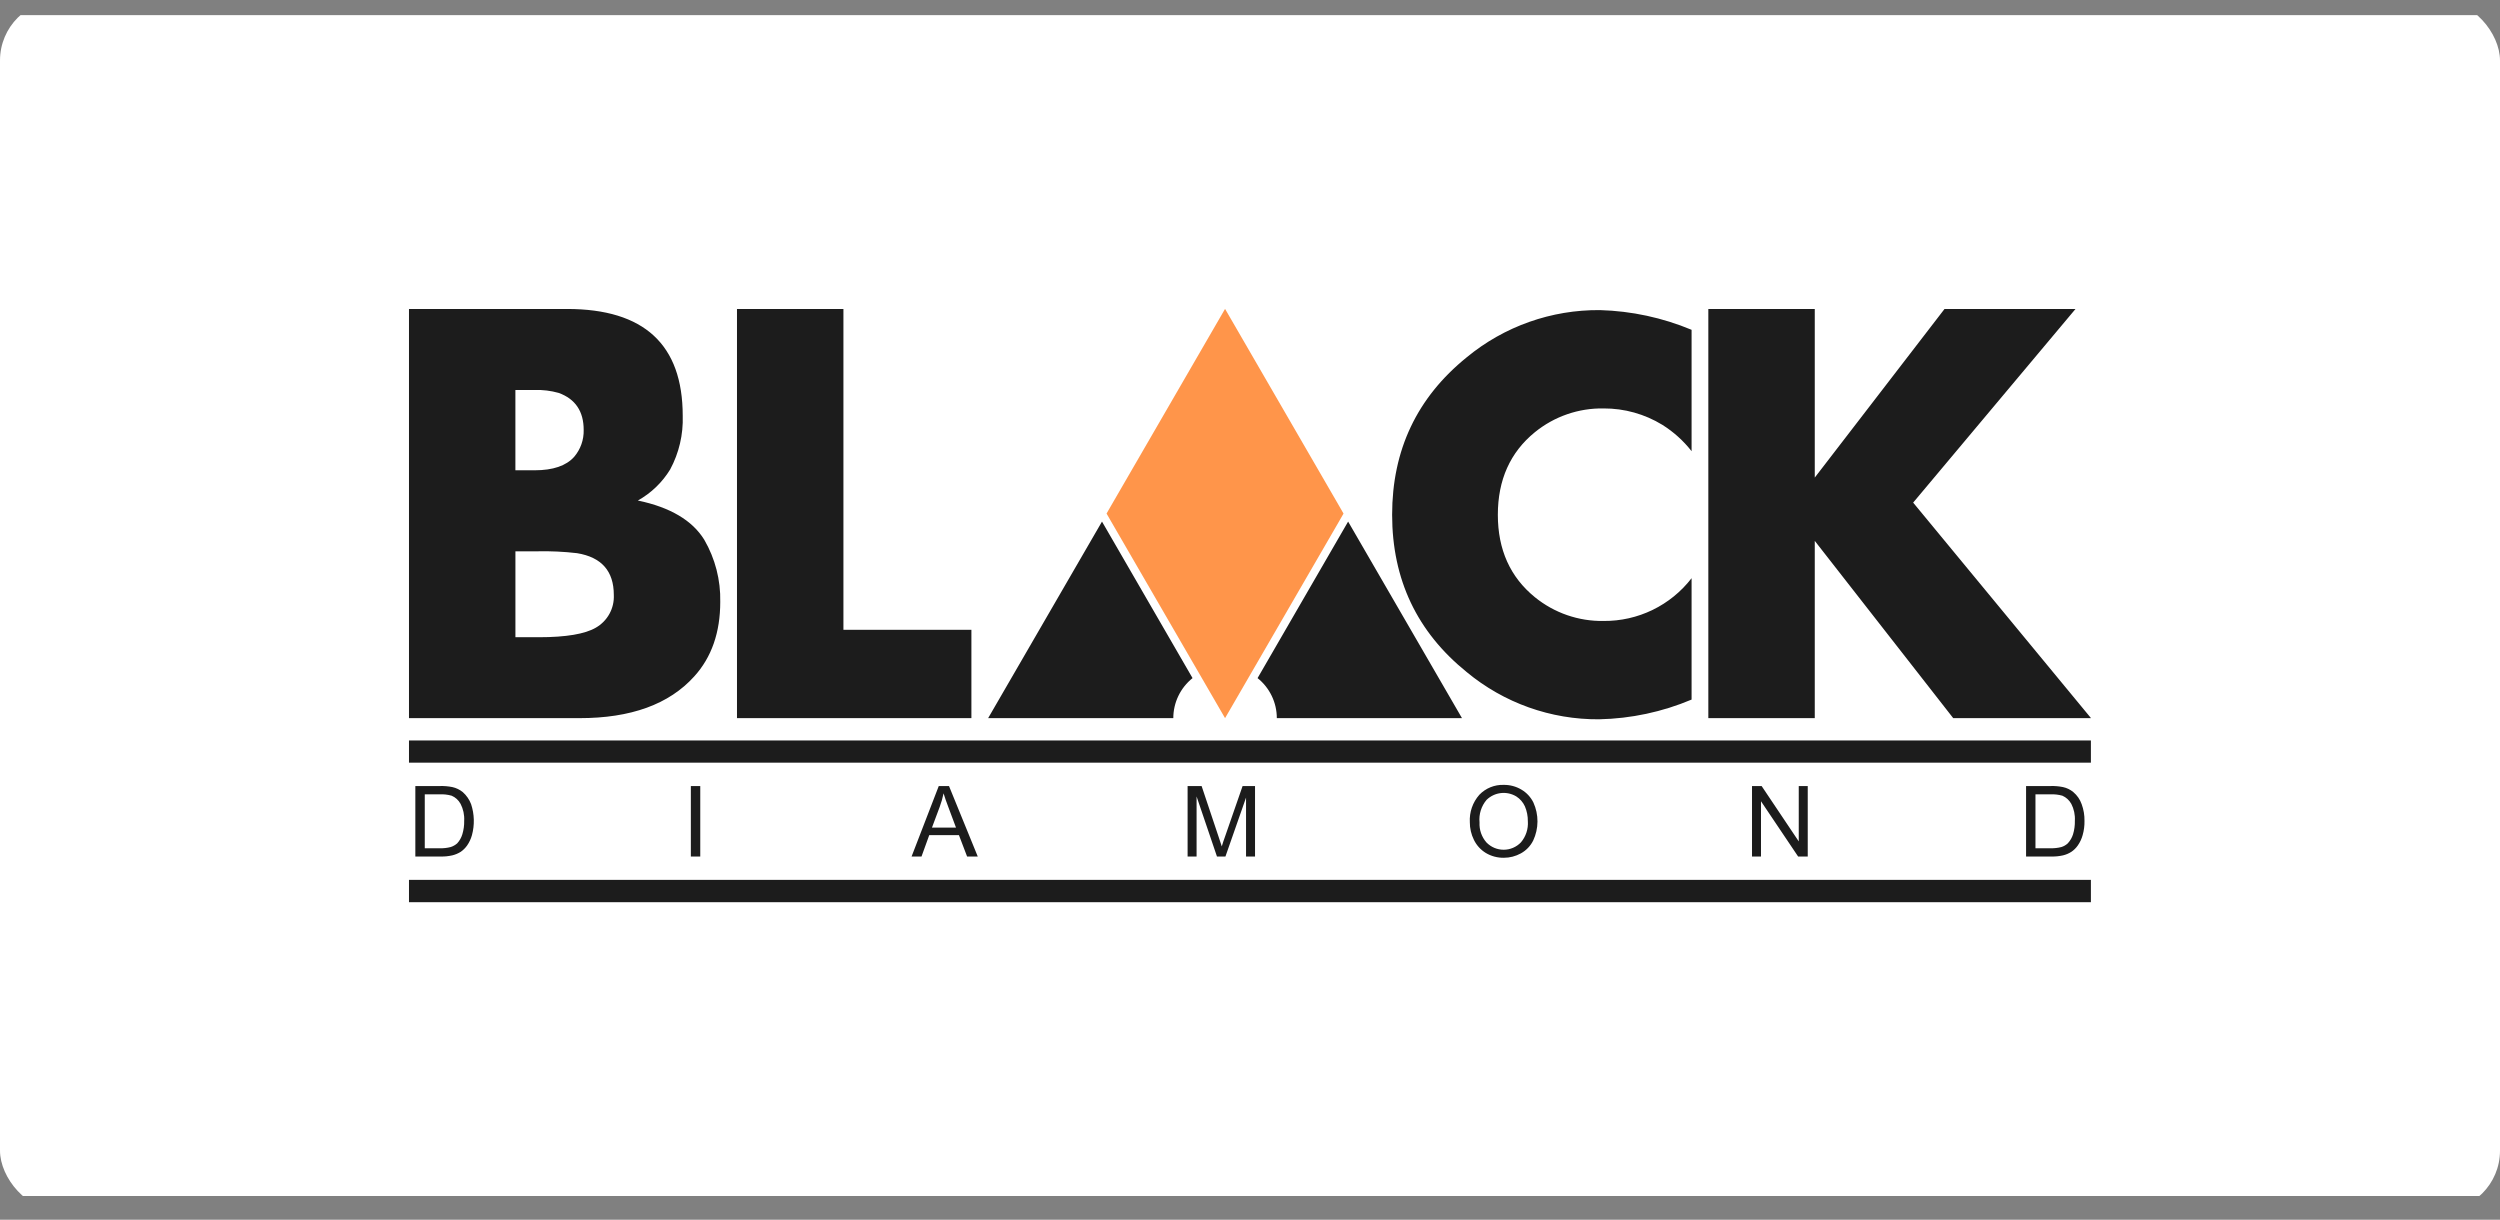 <svg width="248" height="121" viewBox="0 0 248 121" fill="none" xmlns="http://www.w3.org/2000/svg">
<rect x="0" y="0" width="248" height="121" fill="#808080" stroke="none"/>
<g clip-path="url(#clip0_3_117)">
<g clip-path="url(#clip1_3_117)">
<path d="M248 1.499H0V118.641H248V1.499Z" fill="white"/>
<path fill-rule="evenodd" clip-rule="evenodd" d="M207.429 71.24H193.76L180.025 53.655V71.24H169.466V30.65H180.025V47.376L192.897 30.65H205.891L189.785 49.859L207.429 71.24ZM158.638 71.354C153.841 71.391 149.186 69.731 145.495 66.668C140.568 62.686 138.103 57.486 138.099 51.068C138.099 44.644 140.565 39.438 145.495 35.448C149.216 32.375 153.904 30.715 158.73 30.763C161.849 30.852 164.926 31.515 167.805 32.717V44.758C166.996 43.724 166.014 42.838 164.901 42.141C163.15 41.07 161.135 40.508 159.082 40.517C156.6 40.474 154.183 41.309 152.258 42.876C149.81 44.871 148.586 47.602 148.586 51.068C148.586 54.523 149.81 57.247 152.258 59.24C154.183 60.806 156.6 61.642 159.082 61.599C160.765 61.613 162.428 61.238 163.941 60.502C165.455 59.766 166.777 58.69 167.805 57.357V69.398C164.901 70.624 161.79 71.288 158.638 71.354ZM126.66 71.24C126.66 70.477 126.489 69.724 126.158 69.036C125.828 68.349 125.347 67.744 124.751 67.268L133.734 51.741L145.029 71.24H126.66ZM116.392 71.24H98.023L109.318 51.741L118.301 67.268C117.705 67.744 117.224 68.349 116.894 69.036C116.563 69.724 116.392 70.477 116.392 71.24ZM73.109 30.65H83.668V62.479H96.363V71.239H73.109V30.65ZM57.478 71.24H40.571V30.65H56.254C63.898 30.65 67.722 34.181 67.726 41.243C67.789 43.097 67.36 44.935 66.481 46.569C65.696 47.856 64.592 48.917 63.276 49.652C66.491 50.324 68.68 51.628 69.862 53.541C70.947 55.412 71.496 57.545 71.449 59.707C71.449 62.735 70.589 65.209 68.866 67.103C66.377 69.865 62.581 71.243 57.478 71.24ZM55.421 38.977C54.649 38.759 53.848 38.661 53.046 38.687H51.127V46.652H53.046C54.861 46.652 56.158 46.208 56.957 45.318C57.591 44.576 57.927 43.625 57.901 42.649C57.903 40.808 57.074 39.577 55.424 38.977H55.421ZM57.25 54.876C55.935 54.722 54.611 54.66 53.287 54.69H51.13V63.213H53.464C56.15 63.213 58.028 62.892 59.096 62.272C59.667 61.948 60.137 61.472 60.454 60.897C60.771 60.322 60.922 59.67 60.89 59.015C60.89 56.656 59.677 55.276 57.25 54.876ZM207.417 75.657H40.571V73.453H207.417V75.657ZM45.703 84.501C45.444 84.664 45.16 84.782 44.863 84.853C44.492 84.937 44.113 84.975 43.733 84.967H41.202V77.975H43.618C44.04 77.961 44.462 77.996 44.875 78.078C45.252 78.162 45.604 78.332 45.904 78.574C46.275 78.9 46.559 79.312 46.734 79.774C47.062 80.768 47.091 81.836 46.817 82.846C46.716 83.212 46.555 83.558 46.339 83.87C46.166 84.116 45.952 84.329 45.705 84.501H45.703ZM45.682 79.733C45.488 79.374 45.177 79.091 44.801 78.933C44.413 78.823 44.01 78.778 43.608 78.799H42.137V84.147H43.631C43.998 84.159 44.365 84.117 44.72 84.023C44.954 83.947 45.169 83.824 45.353 83.661C45.587 83.406 45.761 83.102 45.861 82.771C45.995 82.332 46.058 81.875 46.047 81.416C46.08 80.833 45.954 80.251 45.685 79.733H45.682ZM69.466 77.975V84.967H68.532V77.975H69.466ZM92.181 82.846L91.413 84.967H90.428L93.125 77.975H94.141L96.994 84.967H95.936L95.127 82.846H92.183H92.181ZM94.11 80.157C93.881 79.567 93.716 79.082 93.602 78.699C93.51 79.156 93.382 79.606 93.218 80.043L92.45 82.1H94.836L94.11 80.157ZM117.81 84.967V77.975H119.201L120.858 82.929C121.013 83.387 121.127 83.736 121.201 83.964C121.273 83.705 121.398 83.332 121.574 82.846L123.265 77.975H124.499V84.967H123.607V79.123L121.563 84.967H120.723L118.701 79.009V84.967H117.809H117.81ZM149.165 85.091C148.542 85.098 147.929 84.934 147.394 84.615C146.883 84.303 146.472 83.851 146.211 83.312C145.943 82.769 145.804 82.17 145.807 81.564C145.751 80.568 146.09 79.591 146.75 78.843C147.061 78.519 147.438 78.264 147.854 78.094C148.27 77.925 148.718 77.845 149.167 77.86C149.783 77.851 150.39 78.012 150.92 78.326C151.435 78.627 151.85 79.074 152.113 79.609C152.383 80.202 152.521 80.847 152.518 81.499C152.514 82.151 152.369 82.794 152.092 83.384C151.823 83.923 151.396 84.367 150.869 84.656C150.348 84.944 149.762 85.094 149.167 85.091H149.165ZM151.562 81.481C151.57 80.97 151.471 80.463 151.271 79.992C151.088 79.59 150.792 79.248 150.421 79.009C149.962 78.731 149.424 78.613 148.892 78.672C148.359 78.732 147.861 78.967 147.475 79.339C147.212 79.647 147.014 80.004 146.893 80.39C146.772 80.776 146.73 81.182 146.77 81.584C146.73 82.31 146.976 83.023 147.455 83.57C147.678 83.8 147.944 83.983 148.238 84.107C148.533 84.231 148.849 84.295 149.169 84.294C149.489 84.293 149.805 84.228 150.098 84.102C150.392 83.975 150.657 83.791 150.878 83.56C151.367 82.982 151.613 82.237 151.564 81.481H151.562ZM179.328 77.975V84.967H178.374L174.691 79.485V84.967H173.799V77.975H174.754L178.436 83.467V77.975H179.328ZM205.478 84.501C205.224 84.665 204.943 84.784 204.649 84.853C204.278 84.936 203.898 84.975 203.518 84.967H200.986V77.975H203.403C203.821 77.961 204.239 77.995 204.649 78.078C205.025 78.159 205.376 78.329 205.672 78.574C206.051 78.892 206.338 79.307 206.501 79.774C206.697 80.307 206.792 80.872 206.781 81.44C206.79 81.915 206.728 82.389 206.598 82.846C206.498 83.212 206.335 83.559 206.118 83.87C205.945 84.118 205.729 84.332 205.48 84.501H205.478ZM205.466 79.733C205.269 79.376 204.96 79.095 204.586 78.933C204.198 78.824 203.795 78.779 203.392 78.799H201.918V84.147H203.415C203.781 84.157 204.146 84.116 204.501 84.023C204.732 83.949 204.945 83.826 205.123 83.661C205.36 83.406 205.538 83.103 205.643 82.771C205.776 82.332 205.838 81.875 205.826 81.416C205.861 80.833 205.737 80.252 205.469 79.733H205.466ZM207.417 89.499H40.571V87.285H207.417V89.499Z" fill="#1C1C1C"/>
<path fill-rule="evenodd" clip-rule="evenodd" d="M121.526 71.24L110.229 51.741L109.771 50.945L110.229 50.149L121.526 30.641L132.821 50.151L133.278 50.947L132.821 51.744L121.526 71.24Z" fill="#FF954A"/>
</g>
</g>
<defs>
<clipPath id="clip0_3_117">
<rect width="248" height="120.14" rx="6" fill="white"/>
</clipPath>
<clipPath id="clip1_3_117">
<rect width="248" height="117.143" fill="white" transform="translate(0 1.499)"/>
</clipPath>
</defs>
</svg>
